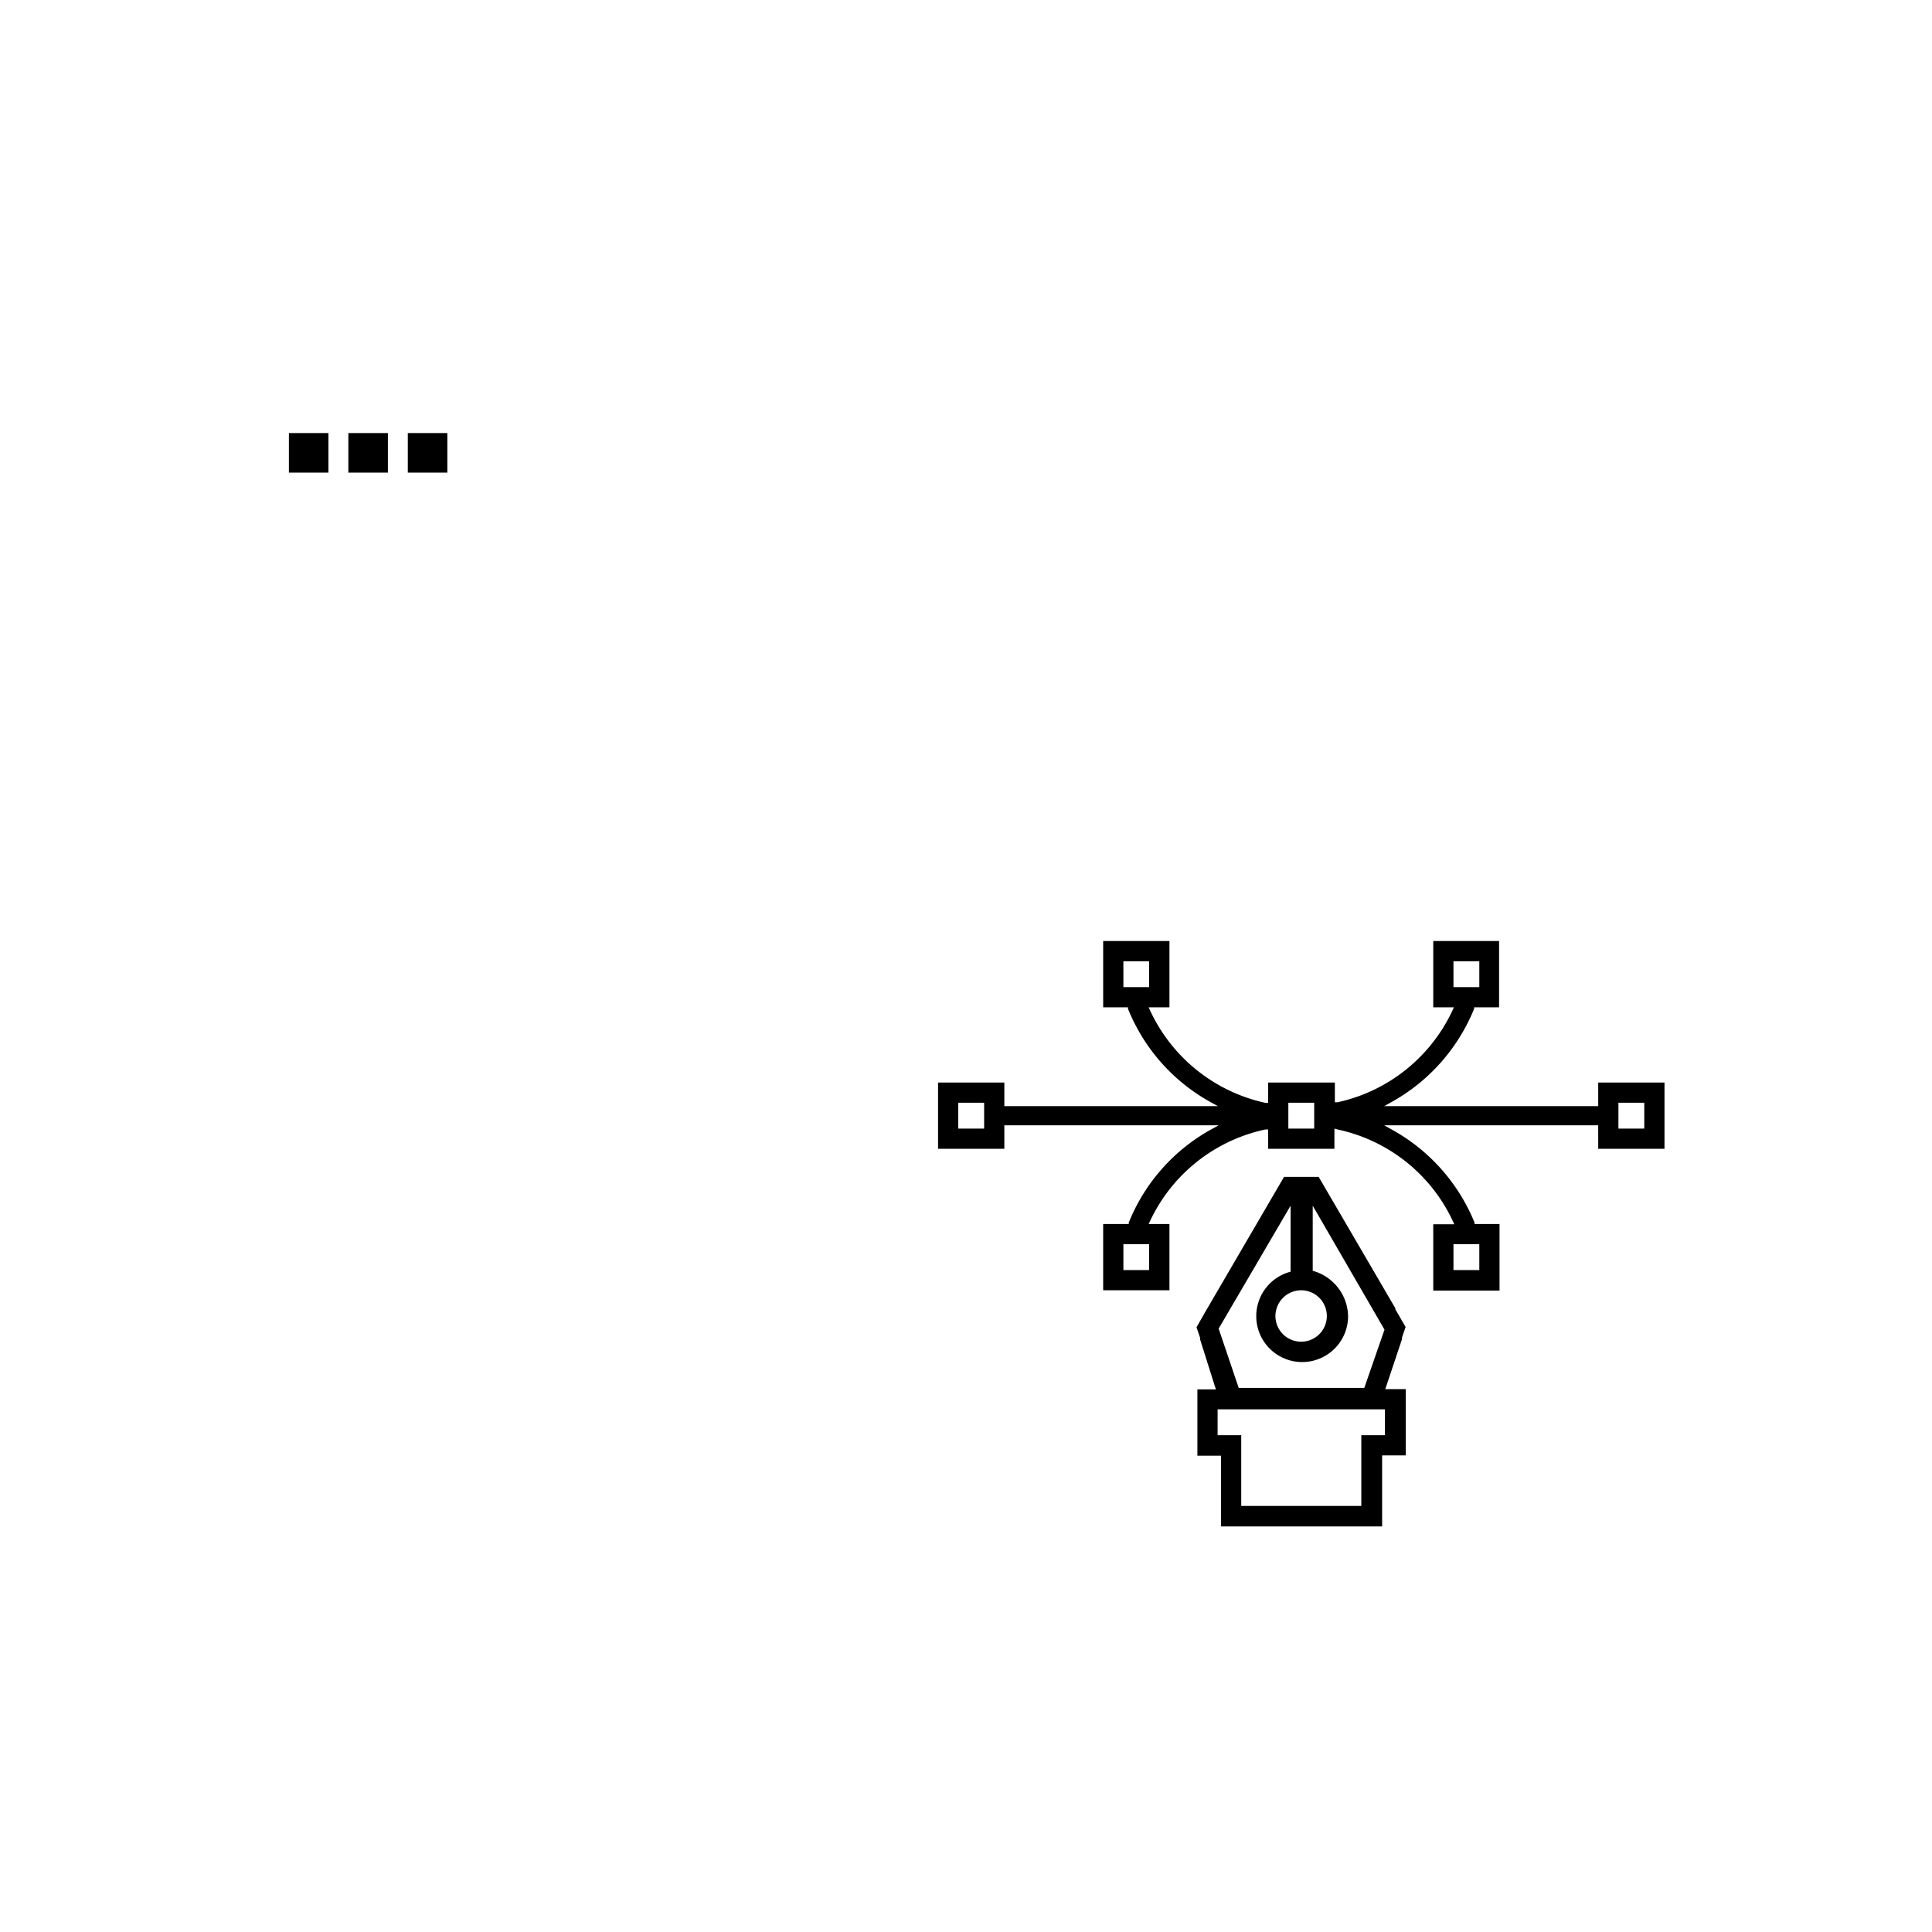 <svg xmlns="http://www.w3.org/2000/svg" viewBox="0 0 130 130">
    <defs>
        <style>
            .des-2,.des-3{fill:none;stroke-linecap:round;stroke-width:2.03px;}.des-2{stroke-miterlimit:10;}.des-3{stroke-linejoin:round;}
        </style>
    </defs>
    <g>
        <path class="des-1"
              d="M107.54,72.84v1.59H93.14l.5-.28a12.58,12.58,0,0,0,5.55-6.27l0-.1h1.68V63.32H96.44v4.46h1.39l-.1.22A11.16,11.16,0,0,1,90,74.17l-.18,0V72.84H85.33v1.37l-.18,0A11.18,11.18,0,0,1,77.39,68l-.1-.22h1.4V63.32H74.23v4.46H75.9l0,.1a12.52,12.52,0,0,0,5.54,6.27l.51.28H67.58V72.84H63.12V77.3h4.46V75.72H82l-.51.28a12.48,12.48,0,0,0-5.54,6.27l0,.09H74.23v4.46h4.46V82.36h-1.4l.1-.21A11.13,11.13,0,0,1,85.15,76l.18,0V77.3h4.46V75.94L90,76a11.11,11.11,0,0,1,7.76,6.17l.1.21H96.44v4.46h4.46V82.36H99.22l0-.09A12.54,12.54,0,0,0,93.64,76l-.5-.28h14.4V77.3H112V72.84ZM97.8,66.42V64.68h1.74v1.74Zm-22.21,0V64.68h1.73v1.74Zm-9.37,9.52H64.48V74.2h1.74Zm11.1,7.78v1.74H75.59V83.72Zm11.11-7.78H86.69V74.2h1.74Zm11.11,7.78v1.74H97.8V83.72Zm11.1-7.78H108.9V74.2h1.74Z"/>
        <path class="des-1"
              d="M93.28,93.27l1.06-3.17,0-.11.24-.7-.69-1.19,0-.07-5.16-8.84H86.4l-5.32,9.12-.57,1,.24.7,0,.11,1,3.17.07.2H80.57v4.46h1.59v4.76H93V97.93h1.59V93.47H93.21ZM86.84,81.13v.28l0,4.16a3.09,3.09,0,1,0,3.87,3,3.23,3.23,0,0,0-2.38-3.06V81.13l4.83,8.34-1.36,3.92-8.45,0L82,89.4Zm.72,5.69a1.73,1.73,0,1,1-1.74,1.74A1.74,1.74,0,0,1,87.56,86.82Zm5.63,9.75H91.6v4.76H83.52V96.57H81.93V94.83H93.19Z"/>
        <path class="des-2" d="M14.91,88.27V31.17a4,4,0,0,1,4-4h85.3a4,4,0,0,1,4,4V64.38"/>
        <line class="des-2" x1="14.91" y1="33.28" x2="101.51" y2="33.28"/>
        <rect class="des-1" x="19.44" y="29.14" width="2.66" height="2.66"/>
        <rect class="des-1" x="23.44" y="29.14" width="2.66" height="2.66"/>
        <rect class="des-1" x="27.44" y="29.14" width="2.66" height="2.66"/>
        <line class="des-2" x1="2.5" y1="93.18" x2="30.1" y2="93.18"/>
        <line class="des-2" x1="108.23" y1="93.18" x2="127.5" y2="93.18"/>
        <line class="des-2" x1="21.99" y1="101.69" x2="63.61" y2="101.69"/>
        <line class="des-2" x1="35.79" y1="93.18" x2="65.34" y2="93.18"/>
        <line class="des-2" x1="67.68" y1="53.39" x2="96.79" y2="53.39"/>
        <line class="des-2" x1="67.68" y1="46.69" x2="78.8" y2="46.69"/>
        <line class="des-2" x1="82.24" y1="46.69" x2="96.79" y2="46.69"/>
        <path class="des-3"
              d="M57.27,62q0,8.58-4.89,13.15T38.28,79.76H28.43V45H39.35q8.51,0,13.22,4.49T57.27,62Zm-7.65.19q0-11.2-9.89-11.2H35.8V73.67H39Q49.62,73.67,49.62,62.24Z"/>
    </g>
</svg>